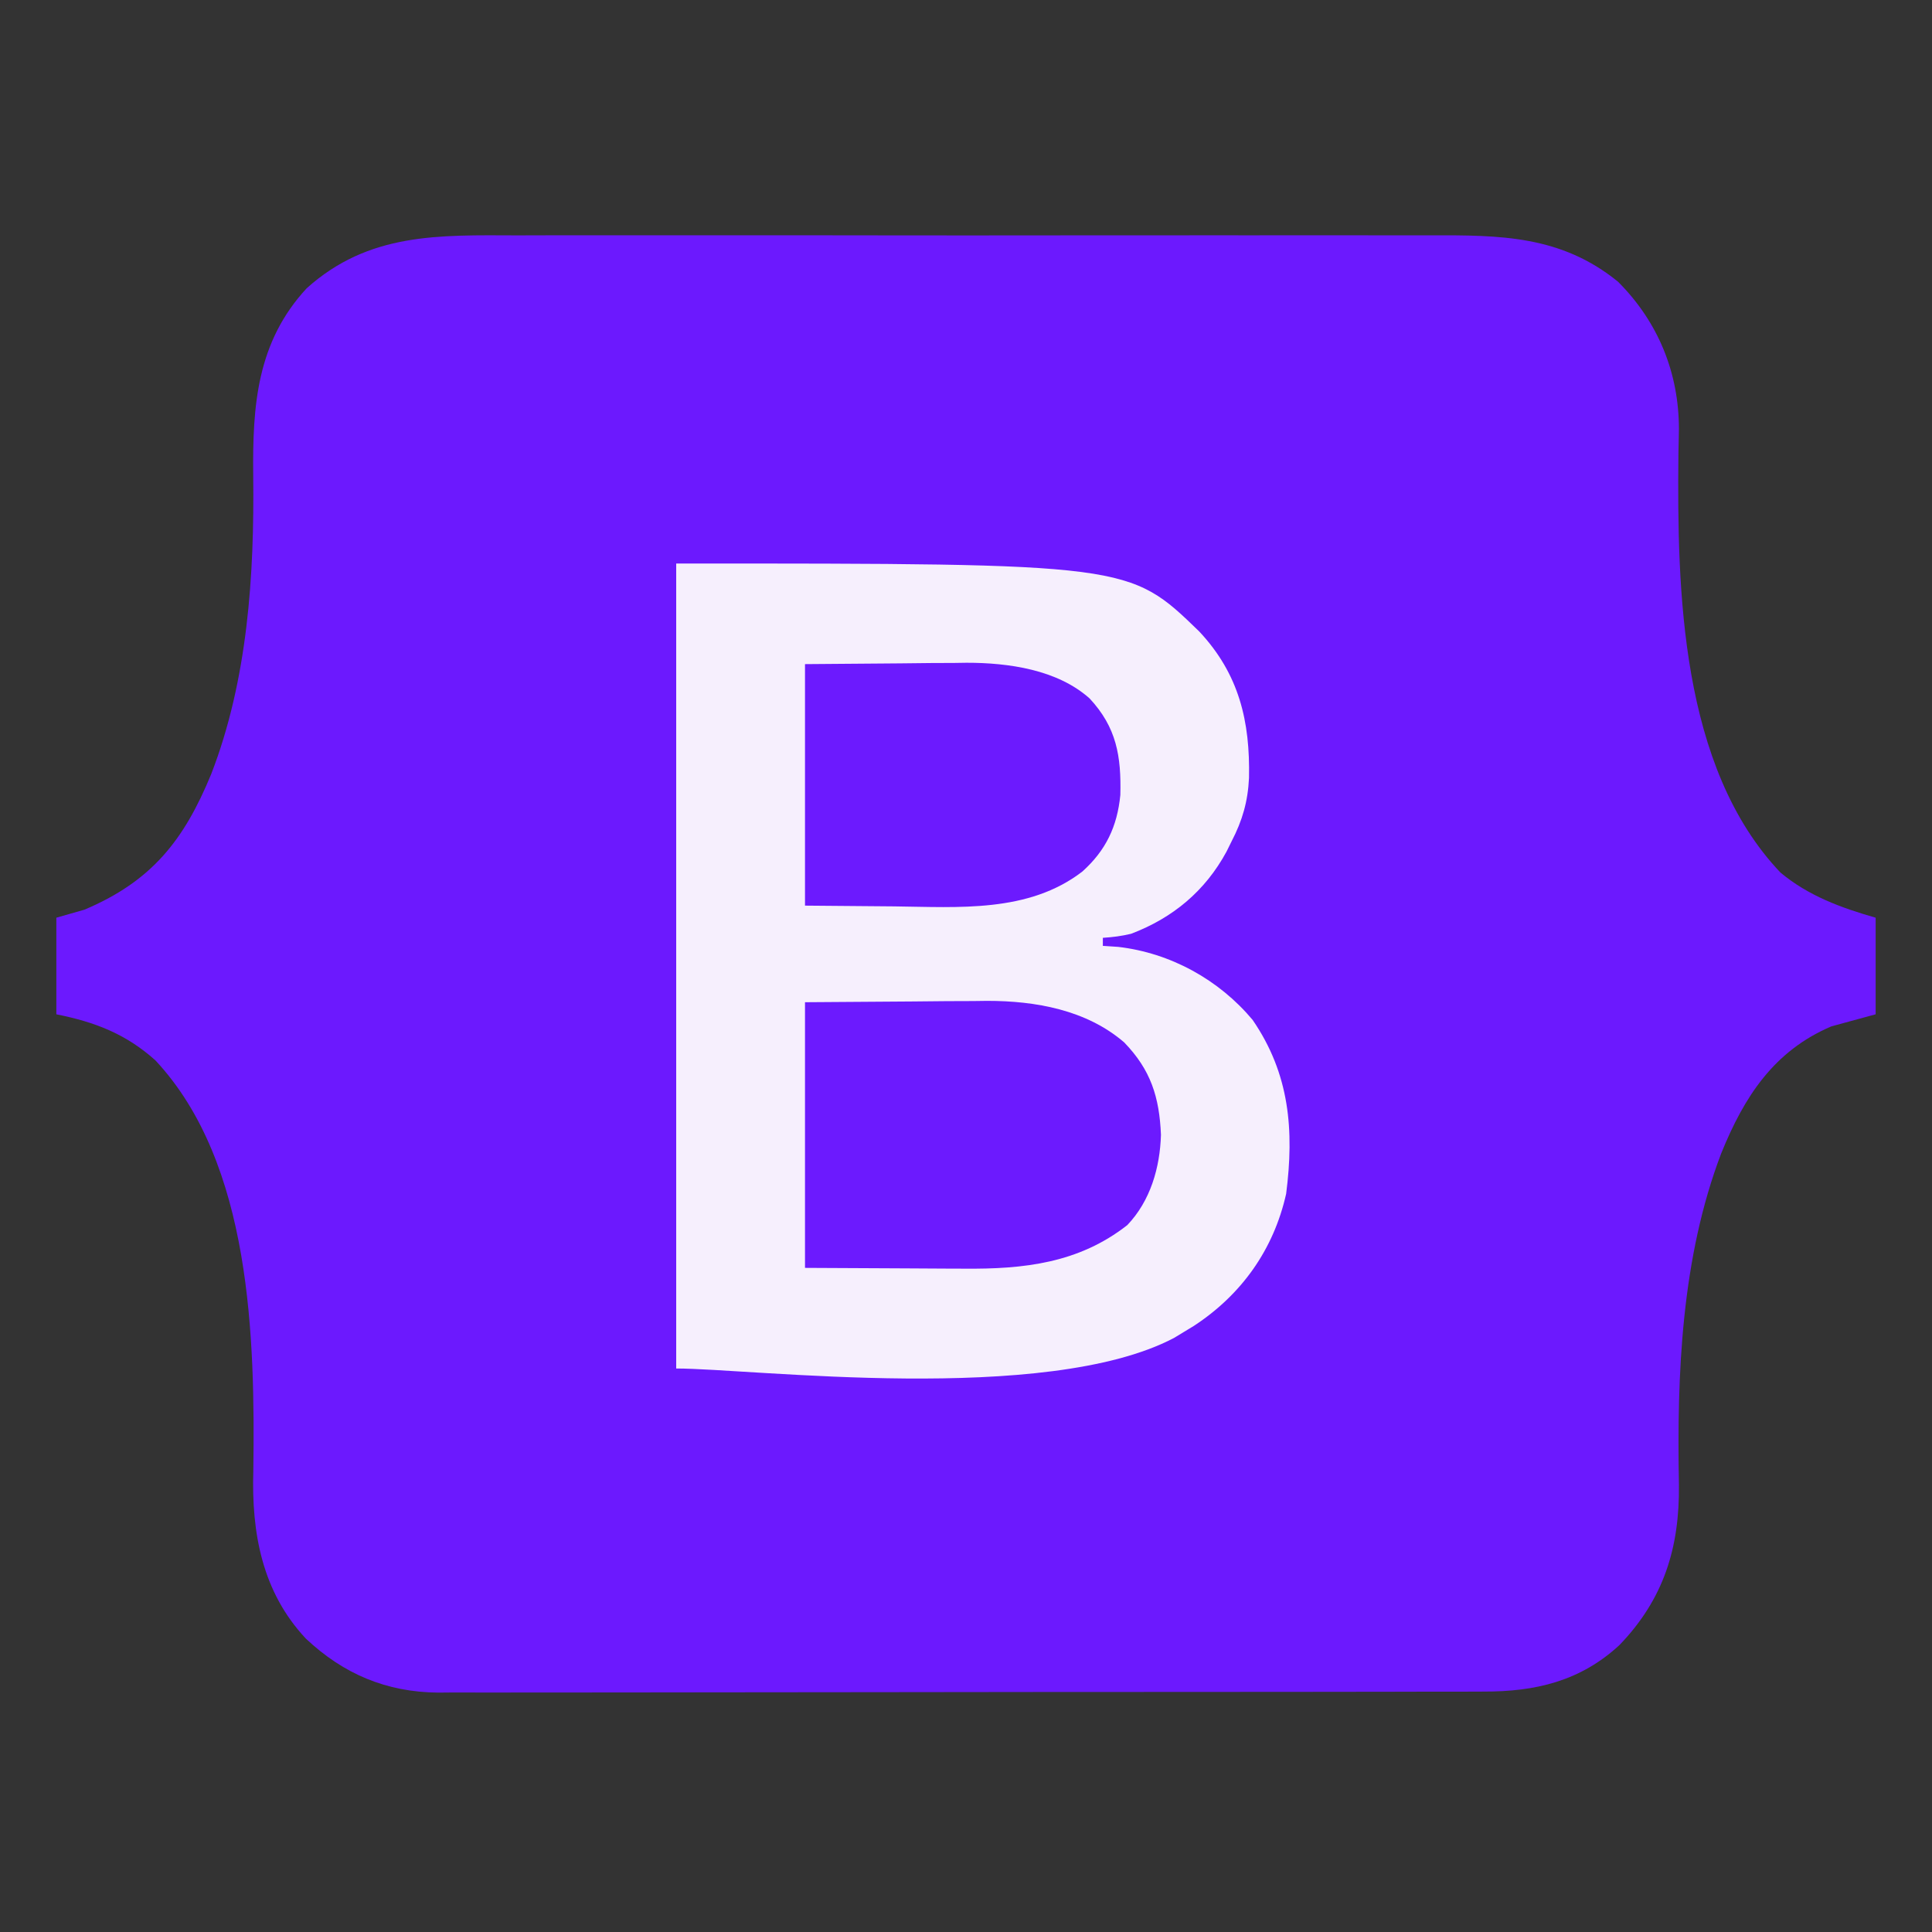 <?xml version="1.0" encoding="UTF-8"?>
<svg version="1.1" xmlns="http://www.w3.org/2000/svg" width="480" height="480">
<rect width="100%" height="100%" fill="#333333" stroke="none"/>
<path d="M0 0 C2.7 -0.005 5.4 -0.012 8.1 -0.021 C14.649 -0.039 21.197 -0.035 27.746 -0.024 C33.072 -0.015 38.398 -0.013 43.724 -0.018 C44.484 -0.018 45.245 -0.019 46.028 -0.02 C47.574 -0.021 49.119 -0.022 50.664 -0.023 C65.126 -0.035 79.588 -0.022 94.05 -0 C106.436 0.018 118.822 0.015 131.208 -0.004 C145.621 -0.025 160.034 -0.034 174.447 -0.021 C175.986 -0.02 177.526 -0.019 179.065 -0.018 C180.201 -0.017 180.201 -0.017 181.36 -0.016 C186.674 -0.012 191.989 -0.018 197.303 -0.028 C203.787 -0.039 210.271 -0.036 216.756 -0.014 C220.059 -0.004 223.361 -0.002 226.664 -0.013 C244.073 -0.066 259.232 -0.016 273.395 11.518 C283.356 21.496 288.517 34.111 288.52 48.162 C288.484 50.218 288.442 52.274 288.395 54.33 C288.054 88.084 288.844 132.077 313.734 158.291 C320.637 164.068 328.807 167.064 337.395 169.518 C337.395 177.438 337.395 185.358 337.395 193.518 C333.765 194.508 330.135 195.498 326.395 196.518 C312.105 202.612 304.739 213.977 299.027 228.064 C289.128 254.069 288.001 282.858 288.519 310.36 C288.697 326.059 284.754 338.805 273.738 350.236 C264.027 359.215 252.814 361.822 240.004 361.785 C238.292 361.792 238.292 361.792 236.546 361.799 C232.727 361.811 228.907 361.81 225.087 361.808 C222.347 361.813 219.607 361.821 216.867 361.828 C210.197 361.845 203.528 361.851 196.859 361.852 C191.435 361.853 186.011 361.857 180.587 361.863 C165.194 361.881 149.802 361.89 134.41 361.888 C133.58 361.888 132.751 361.888 131.897 361.888 C131.066 361.888 130.236 361.888 129.381 361.888 C115.932 361.887 102.484 361.906 89.036 361.934 C75.213 361.963 61.391 361.977 47.568 361.975 C39.813 361.975 32.059 361.98 24.304 362.002 C17.7 362.02 11.096 362.024 4.492 362.011 C1.127 362.004 -2.238 362.006 -5.604 362.021 C-9.263 362.037 -12.921 362.027 -16.58 362.012 C-17.629 362.022 -18.679 362.033 -19.761 362.043 C-32.627 361.924 -43.249 357.428 -52.605 348.639 C-63.485 337.032 -66.136 322.395 -65.668 306.955 C-65.241 274.22 -66.057 230.584 -89.988 204.971 C-97.33 198.374 -105.058 195.427 -114.605 193.518 C-114.605 185.598 -114.605 177.678 -114.605 169.518 C-111.14 168.528 -111.14 168.528 -107.605 167.518 C-90.926 160.462 -82.879 150.281 -76.115 133.791 C-67.066 110.416 -65.394 84.453 -65.693 59.625 C-65.881 42.331 -64.808 26.532 -52.41 13.139 C-36.957 -0.742 -19.54 -0.066 0 0 Z " fill="#6C19FE" transform="translate(128.605,58.482)"/>
<path d="M0 0 C112.531 0 112.531 0 129.934 16.875 C139.861 27.464 142.607 39.223 142.312 53.289 C142.037 59.092 140.677 63.846 138 69 C137.576 69.859 137.152 70.717 136.715 71.602 C131.418 81.369 123.38 88.073 113 92 C110.605 92.573 108.467 92.839 106 93 C106 93.66 106 94.32 106 95 C107.258 95.082 108.516 95.165 109.812 95.25 C122.789 96.753 134.843 103.391 143.211 113.395 C152.426 126.814 153.558 140.838 151.539 156.598 C148.432 170.47 140.441 181.67 128.625 189.406 C127.759 189.932 126.892 190.458 126 191 C125.237 191.464 124.474 191.928 123.688 192.406 C91.823 209.155 18.803 200 0 200 C0 134 0 68 0 0 Z " fill="#F6EFFD" transform="translate(168,140)"/>
<path d="M0 0 C8.828 -0.062 17.655 -0.124 26.75 -0.188 C29.512 -0.215 32.274 -0.242 35.12 -0.27 C37.346 -0.279 39.571 -0.287 41.797 -0.293 C42.923 -0.308 44.049 -0.324 45.209 -0.339 C57.259 -0.343 69.902 1.893 79.293 9.973 C85.911 16.808 88.038 23.556 88.438 32.938 C88.197 41.088 85.819 49.355 80.078 55.371 C68.009 64.832 54.349 66.339 39.453 66.195 C38.443 66.193 37.433 66.191 36.392 66.189 C32.678 66.179 28.964 66.151 25.25 66.125 C16.918 66.084 8.585 66.043 0 66 C0 44.22 0 22.44 0 0 Z " fill="#6C1AFE" transform="translate(200,249)"/>
<path d="M0 0 C7.838 -0.062 15.675 -0.124 23.75 -0.188 C27.423 -0.228 27.423 -0.228 31.171 -0.27 C33.15 -0.279 35.13 -0.287 37.109 -0.293 C38.106 -0.308 39.103 -0.324 40.129 -0.339 C50.523 -0.343 62.666 1.344 70.715 8.531 C77.401 15.724 78.592 22.852 78.344 32.527 C77.57 40.349 74.757 46.274 68.898 51.539 C55.52 61.834 38.116 60.378 22.188 60.188 C14.866 60.126 7.544 60.064 0 60 C0 40.2 0 20.4 0 0 Z " fill="#6C1AFE" transform="translate(200,165)"/>
</svg>
